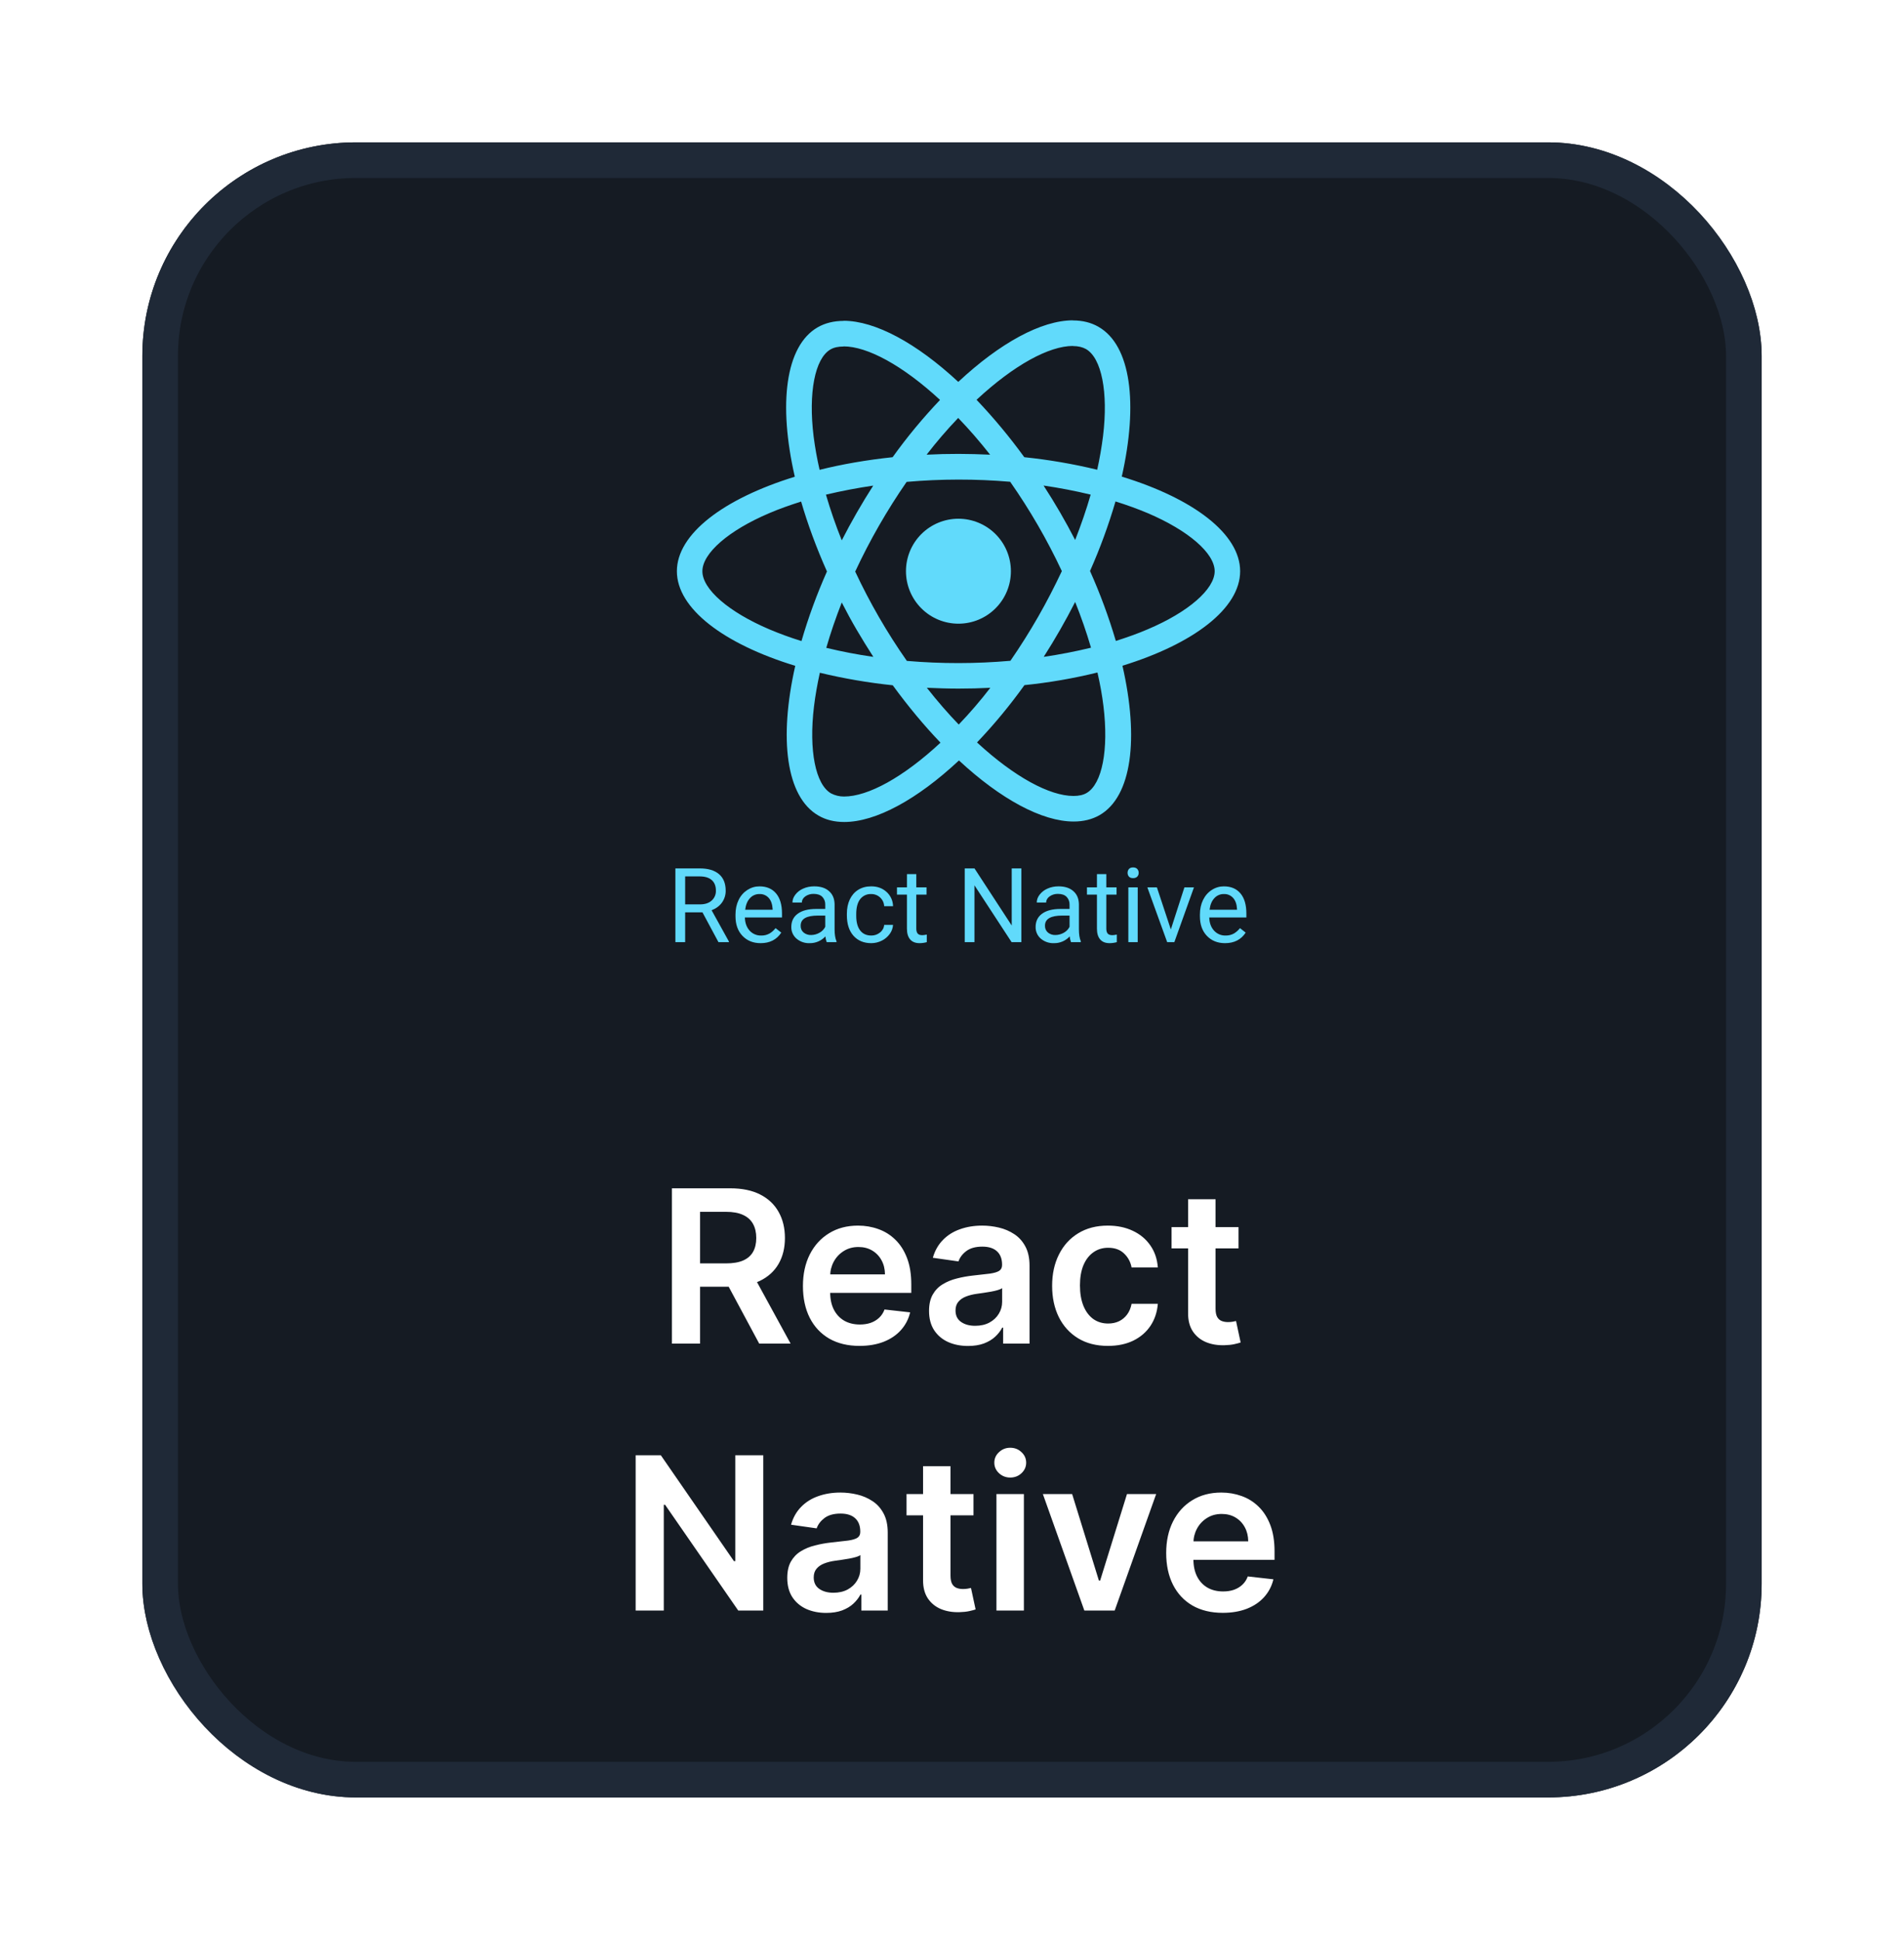 <svg width="107" height="109" viewBox="0 0 107 109" fill="none" xmlns="http://www.w3.org/2000/svg">
<g filter="url(#filter0_d_5844_13261)">
<rect x="8" y="6" width="91" height="93" rx="12" fill="#151B23"/>
<rect x="9" y="7" width="89" height="91" rx="11" stroke="#1F2937" stroke-width="2"/>
<path d="M69.693 30.098C69.693 28 67.067 26.013 63.041 24.782C63.97 20.678 63.557 17.413 61.738 16.368C61.318 16.122 60.828 16.006 60.293 16.006V17.445C60.589 17.445 60.828 17.504 61.028 17.613C61.906 18.117 62.287 20.033 61.989 22.497C61.909 23.134 61.799 23.768 61.66 24.395C60.312 24.069 58.943 23.834 57.563 23.691C56.741 22.557 55.844 21.48 54.88 20.465C56.983 18.51 58.957 17.439 60.299 17.439V16C58.524 16 56.202 17.265 53.853 19.459C51.505 17.277 49.182 16.025 47.407 16.025V17.464C48.743 17.464 50.724 18.529 52.828 20.472C51.866 21.482 50.975 22.557 50.163 23.691C48.705 23.846 47.323 24.084 46.059 24.401C45.917 23.783 45.805 23.159 45.724 22.53C45.42 20.065 45.796 18.149 46.665 17.639C46.859 17.523 47.111 17.471 47.408 17.471V16.032C46.865 16.032 46.375 16.149 45.949 16.393C44.136 17.439 43.73 20.697 44.666 24.788C40.652 26.027 38.039 28.008 38.039 30.098C38.039 32.194 40.665 34.182 44.691 35.414C43.762 39.518 44.175 42.783 45.995 43.828C46.414 44.074 46.905 44.189 47.446 44.189C49.221 44.189 51.543 42.925 53.891 40.731C56.241 42.911 58.563 44.163 60.337 44.163C60.879 44.163 61.37 44.047 61.795 43.803C63.609 42.757 64.015 39.497 63.079 35.408C67.08 34.175 69.693 32.188 69.693 30.098ZM61.293 25.794C61.053 26.626 60.757 27.485 60.421 28.342C59.882 27.294 59.289 26.273 58.646 25.284C59.536 25.413 60.419 25.583 61.293 25.794ZM58.337 32.665C57.853 33.509 57.335 34.331 56.783 35.131C54.847 35.301 52.899 35.303 50.963 35.137C49.852 33.551 48.881 31.871 48.06 30.117C48.879 28.359 49.846 26.673 50.95 25.078C52.886 24.908 54.833 24.906 56.77 25.072C57.88 26.659 58.852 28.338 59.673 30.092C59.266 30.955 58.821 31.82 58.337 32.665ZM60.421 31.826C60.76 32.669 61.057 33.525 61.312 34.395C60.434 34.608 59.547 34.78 58.654 34.91C59.293 33.912 59.883 32.882 60.421 31.826ZM53.879 38.713C53.279 38.092 52.681 37.404 52.087 36.648C52.667 36.673 53.262 36.694 53.861 36.694C54.469 36.694 55.067 36.679 55.654 36.648C55.1 37.368 54.508 38.057 53.879 38.713ZM49.08 34.911C48.191 34.783 47.308 34.614 46.435 34.403C46.673 33.571 46.97 32.712 47.305 31.854C47.569 32.369 47.847 32.886 48.151 33.403C48.455 33.919 48.764 34.421 49.08 34.911ZM53.848 21.485C54.449 22.106 55.046 22.794 55.641 23.55C55.05 23.522 54.458 23.507 53.866 23.505C53.259 23.504 52.662 23.519 52.073 23.55C52.628 22.831 53.22 22.142 53.848 21.485ZM49.073 25.287C48.434 26.283 47.844 27.31 47.305 28.364C46.967 27.523 46.67 26.666 46.416 25.795C47.294 25.587 48.18 25.418 49.073 25.287ZM43.234 33.363C40.95 32.39 39.472 31.112 39.472 30.099C39.472 29.086 40.95 27.803 43.234 26.834C43.789 26.595 44.396 26.383 45.021 26.183C45.389 27.448 45.872 28.763 46.473 30.112C45.908 31.381 45.429 32.688 45.041 34.022C44.428 33.833 43.825 33.613 43.234 33.363ZM46.706 42.584C45.828 42.08 45.447 40.164 45.744 37.7C45.816 37.093 45.931 36.454 46.073 35.803C47.421 36.128 48.79 36.363 50.17 36.507C51.041 37.7 51.945 38.784 52.854 39.732C50.751 41.687 48.777 42.758 47.434 42.758C47.181 42.76 46.931 42.7 46.706 42.584ZM62.01 37.667C62.313 40.132 61.938 42.048 61.068 42.558C60.874 42.674 60.623 42.726 60.325 42.726C58.99 42.726 57.009 41.661 54.906 39.719C55.868 38.709 56.758 37.633 57.571 36.499C58.953 36.358 60.325 36.121 61.674 35.789C61.825 36.442 61.937 37.068 62.01 37.667ZM64.494 33.363C63.938 33.603 63.333 33.816 62.707 34.016C62.312 32.675 61.827 31.362 61.256 30.086C61.82 28.816 62.298 27.51 62.688 26.177C63.327 26.376 63.931 26.596 64.5 26.835C66.784 27.809 68.262 29.086 68.262 30.099C68.256 31.112 66.778 32.396 64.494 33.363Z" fill="#61DAFB"/>
<path d="M53.861 33.046C54.249 33.046 54.632 32.97 54.99 32.822C55.348 32.673 55.673 32.456 55.947 32.182C56.22 31.909 56.438 31.584 56.586 31.226C56.734 30.868 56.81 30.485 56.81 30.097C56.81 29.71 56.734 29.327 56.586 28.969C56.438 28.611 56.22 28.286 55.947 28.012C55.673 27.738 55.348 27.521 54.99 27.373C54.632 27.225 54.249 27.148 53.861 27.148C53.079 27.148 52.329 27.459 51.776 28.012C51.223 28.565 50.913 29.315 50.913 30.097C50.913 30.879 51.223 31.629 51.776 32.182C52.329 32.736 53.079 33.046 53.861 33.046ZM39.478 49.266H38.504V50.942H37.955V46.797H39.327C39.794 46.797 40.152 46.904 40.403 47.117C40.654 47.328 40.781 47.638 40.782 48.045C40.786 48.286 40.712 48.523 40.571 48.719C40.431 48.91 40.238 49.054 39.99 49.148L40.964 50.907V50.942H40.376L39.477 49.266H39.478ZM38.504 48.818H39.344C39.616 48.818 39.831 48.748 39.99 48.608C40.07 48.538 40.133 48.451 40.174 48.354C40.216 48.256 40.236 48.151 40.232 48.045C40.232 47.788 40.155 47.591 40.001 47.455C39.849 47.319 39.629 47.25 39.341 47.247H38.504V48.818ZM42.745 50.998C42.327 50.998 41.988 50.862 41.725 50.588C41.464 50.314 41.333 49.947 41.333 49.487V49.391C41.333 49.086 41.391 48.813 41.507 48.574C41.615 48.344 41.784 48.149 41.996 48.01C42.207 47.874 42.434 47.806 42.68 47.806C43.08 47.806 43.391 47.938 43.613 48.202C43.835 48.466 43.946 48.843 43.946 49.334V49.553H41.86C41.868 49.857 41.956 50.102 42.123 50.29C42.205 50.381 42.305 50.453 42.418 50.501C42.53 50.549 42.651 50.573 42.773 50.569C42.938 50.575 43.102 50.535 43.246 50.455C43.377 50.377 43.492 50.274 43.584 50.153L43.906 50.405C43.648 50.8 43.261 50.998 42.745 50.998ZM42.68 48.238C42.579 48.236 42.479 48.255 42.386 48.296C42.294 48.336 42.211 48.396 42.144 48.472C42 48.625 41.911 48.841 41.877 49.119H43.42V49.081C43.404 48.813 43.332 48.606 43.204 48.46C43.139 48.386 43.058 48.328 42.967 48.289C42.877 48.251 42.778 48.233 42.68 48.238ZM46.459 50.942C46.419 50.838 46.395 50.729 46.386 50.618C46.274 50.739 46.139 50.836 45.988 50.901C45.837 50.967 45.673 51 45.509 50.998C45.236 51.011 44.969 50.92 44.761 50.743C44.667 50.662 44.592 50.561 44.541 50.448C44.491 50.335 44.466 50.212 44.469 50.088C44.469 49.767 44.591 49.518 44.834 49.342C45.078 49.164 45.422 49.075 45.865 49.075H46.377V48.833C46.38 48.752 46.367 48.672 46.339 48.597C46.31 48.522 46.267 48.453 46.212 48.395C46.101 48.285 45.939 48.229 45.725 48.229C45.556 48.224 45.39 48.274 45.252 48.372C45.125 48.467 45.062 48.582 45.062 48.716H44.533C44.533 48.562 44.587 48.414 44.695 48.273C44.811 48.123 44.964 48.005 45.138 47.931C45.326 47.847 45.532 47.805 45.756 47.805C46.111 47.805 46.389 47.894 46.589 48.074C46.791 48.249 46.895 48.493 46.902 48.805V50.221C46.902 50.504 46.938 50.729 47.01 50.896V50.942H46.459ZM45.586 50.54C45.75 50.538 45.912 50.494 46.054 50.412C46.193 50.336 46.306 50.221 46.377 50.08V49.448H45.963C45.318 49.448 44.996 49.636 44.996 50.014C44.992 50.087 45.005 50.16 45.034 50.227C45.062 50.294 45.106 50.353 45.161 50.401C45.281 50.497 45.432 50.547 45.586 50.54ZM48.964 50.569C49.143 50.572 49.317 50.511 49.456 50.398C49.522 50.347 49.577 50.282 49.618 50.209C49.658 50.135 49.682 50.054 49.689 49.971H50.187C50.175 50.152 50.112 50.327 50.005 50.474C49.889 50.637 49.734 50.769 49.555 50.857C49.372 50.949 49.169 50.998 48.964 50.998C48.544 50.998 48.21 50.859 47.961 50.58C47.715 50.3 47.592 49.917 47.592 49.43V49.342C47.592 49.042 47.647 48.776 47.756 48.542C47.867 48.309 48.024 48.128 48.23 47.999C48.436 47.87 48.68 47.805 48.961 47.805C49.305 47.805 49.591 47.909 49.82 48.117C49.933 48.218 50.024 48.342 50.087 48.48C50.151 48.618 50.184 48.768 50.187 48.92H49.689C49.68 48.734 49.598 48.559 49.462 48.432C49.327 48.305 49.146 48.235 48.96 48.238C48.841 48.232 48.721 48.256 48.613 48.306C48.504 48.357 48.41 48.433 48.337 48.528C48.191 48.72 48.118 48.998 48.118 49.363V49.462C48.118 49.816 48.191 50.089 48.338 50.281C48.483 50.473 48.692 50.569 48.964 50.569ZM51.494 47.117V47.862H52.069V48.27H51.493V50.179C51.493 50.302 51.519 50.394 51.571 50.458C51.621 50.518 51.708 50.549 51.832 50.549C51.892 50.549 51.976 50.537 52.083 50.515V50.942C51.951 50.978 51.815 50.997 51.679 50.998C51.444 50.998 51.266 50.927 51.146 50.785C51.026 50.643 50.967 50.441 50.967 50.179V48.269H50.407V47.861H50.968V47.118L51.494 47.117ZM57.399 50.942H56.85L54.763 47.748V50.942H54.215V46.797H54.764L56.856 50.005V46.797H57.399V50.942ZM60.188 50.942C60.149 50.838 60.124 50.729 60.114 50.618C60.003 50.739 59.867 50.836 59.717 50.901C59.566 50.967 59.403 51 59.239 50.998C58.965 51.011 58.698 50.92 58.489 50.743C58.395 50.662 58.321 50.561 58.271 50.448C58.221 50.335 58.196 50.212 58.199 50.088C58.199 49.767 58.321 49.518 58.563 49.342C58.808 49.164 59.151 49.075 59.594 49.075H60.106V48.833C60.109 48.752 60.096 48.672 60.067 48.597C60.039 48.522 59.996 48.453 59.94 48.395C59.831 48.285 59.669 48.229 59.455 48.229C59.286 48.224 59.12 48.274 58.982 48.372C58.854 48.467 58.79 48.582 58.79 48.716H58.263C58.263 48.562 58.316 48.414 58.424 48.273C58.541 48.123 58.694 48.005 58.868 47.931C59.055 47.847 59.261 47.805 59.486 47.805C59.84 47.805 60.118 47.894 60.319 48.074C60.521 48.249 60.625 48.493 60.632 48.805V50.221C60.632 50.504 60.668 50.729 60.74 50.896V50.942H60.188ZM59.314 50.54C59.479 50.539 59.641 50.494 59.784 50.412C59.923 50.336 60.035 50.22 60.106 50.08V49.448H59.693C59.048 49.448 58.725 49.636 58.725 50.014C58.722 50.087 58.735 50.16 58.763 50.227C58.792 50.294 58.836 50.353 58.891 50.401C59.011 50.497 59.161 50.547 59.314 50.54ZM62.172 47.117V47.862H62.748V48.27H62.172V50.179C62.172 50.302 62.197 50.394 62.249 50.458C62.301 50.518 62.388 50.549 62.51 50.549C62.571 50.549 62.655 50.537 62.762 50.515V50.942C62.63 50.978 62.494 50.997 62.357 50.998C62.122 50.998 61.944 50.927 61.824 50.785C61.704 50.643 61.645 50.441 61.645 50.179V48.269H61.084V47.861H61.645V47.118L62.172 47.117ZM63.936 50.942H63.41V47.862H63.937L63.936 50.942ZM63.367 47.044C63.367 46.961 63.393 46.889 63.444 46.829C63.498 46.77 63.575 46.741 63.677 46.741C63.779 46.741 63.857 46.77 63.911 46.829C63.964 46.888 63.993 46.965 63.991 47.044C63.994 47.124 63.965 47.201 63.911 47.259C63.858 47.315 63.781 47.343 63.678 47.344C63.576 47.345 63.498 47.317 63.444 47.259C63.393 47.2 63.365 47.123 63.367 47.044ZM65.798 50.227L66.561 47.862H67.098L65.995 50.942H65.593L64.478 47.862H65.015L65.798 50.227ZM68.843 50.998C68.426 50.998 68.086 50.862 67.824 50.588C67.562 50.314 67.432 49.947 67.432 49.487V49.391C67.432 49.086 67.49 48.813 67.606 48.574C67.723 48.334 67.886 48.146 68.095 48.01C68.304 47.874 68.532 47.806 68.778 47.806C69.178 47.806 69.489 47.938 69.711 48.202C69.933 48.466 70.043 48.843 70.043 49.334V49.553H67.957C67.965 49.857 68.054 50.102 68.223 50.29C68.304 50.38 68.404 50.452 68.516 50.501C68.628 50.549 68.749 50.572 68.871 50.569C69.036 50.574 69.2 50.535 69.344 50.455C69.475 50.377 69.59 50.274 69.683 50.153L70.004 50.405C69.746 50.8 69.359 50.998 68.843 50.998ZM68.777 48.238C68.676 48.236 68.576 48.255 68.484 48.296C68.392 48.336 68.309 48.396 68.242 48.472C68.098 48.625 68.009 48.841 67.975 49.119H69.517V49.081C69.503 48.813 69.431 48.606 69.301 48.46C69.236 48.386 69.155 48.328 69.064 48.289C68.974 48.251 68.876 48.233 68.777 48.238Z" fill="#61DAFB"/>
<path d="M37.761 73.5V64.773H41.034C41.704 64.773 42.267 64.889 42.721 65.122C43.179 65.355 43.524 65.682 43.757 66.102C43.993 66.52 44.111 67.007 44.111 67.564C44.111 68.124 43.991 68.609 43.753 69.021C43.517 69.43 43.169 69.747 42.709 69.972C42.248 70.193 41.683 70.304 41.013 70.304H38.682V68.992H40.8C41.192 68.992 41.513 68.938 41.763 68.829C42.013 68.719 42.197 68.558 42.317 68.348C42.439 68.135 42.5 67.874 42.5 67.564C42.5 67.254 42.439 66.99 42.317 66.771C42.194 66.55 42.008 66.382 41.758 66.269C41.508 66.152 41.186 66.094 40.791 66.094H39.342V73.5H37.761ZM42.27 69.546L44.43 73.5H42.666L40.544 69.546H42.27ZM48.302 73.628C47.645 73.628 47.079 73.492 46.601 73.219C46.127 72.943 45.762 72.554 45.506 72.051C45.251 71.546 45.123 70.95 45.123 70.266C45.123 69.592 45.251 69.001 45.506 68.493C45.765 67.981 46.126 67.584 46.589 67.3C47.052 67.013 47.596 66.869 48.221 66.869C48.624 66.869 49.005 66.935 49.363 67.065C49.724 67.193 50.042 67.392 50.317 67.662C50.596 67.932 50.815 68.276 50.974 68.693C51.133 69.108 51.212 69.602 51.212 70.176V70.649H45.847V69.609H49.733C49.731 69.314 49.667 69.051 49.542 68.821C49.417 68.588 49.242 68.405 49.018 68.271C48.796 68.138 48.538 68.071 48.242 68.071C47.927 68.071 47.65 68.148 47.411 68.301C47.172 68.452 46.986 68.651 46.853 68.898C46.722 69.142 46.655 69.41 46.653 69.703V70.611C46.653 70.992 46.722 71.318 46.861 71.591C47.001 71.861 47.195 72.068 47.445 72.213C47.695 72.355 47.988 72.426 48.323 72.426C48.547 72.426 48.751 72.395 48.932 72.332C49.114 72.267 49.272 72.172 49.405 72.047C49.539 71.922 49.64 71.767 49.708 71.582L51.148 71.744C51.057 72.125 50.884 72.457 50.628 72.742C50.376 73.023 50.052 73.242 49.657 73.398C49.262 73.551 48.81 73.628 48.302 73.628ZM54.401 73.632C53.986 73.632 53.612 73.558 53.28 73.41C52.95 73.26 52.689 73.038 52.496 72.746C52.306 72.453 52.21 72.092 52.21 71.663C52.21 71.294 52.279 70.989 52.415 70.747C52.551 70.506 52.737 70.312 52.973 70.168C53.209 70.023 53.475 69.913 53.77 69.84C54.068 69.763 54.377 69.707 54.695 69.673C55.078 69.633 55.389 69.598 55.628 69.567C55.867 69.533 56.04 69.481 56.148 69.413C56.259 69.342 56.314 69.233 56.314 69.085V69.06C56.314 68.739 56.219 68.49 56.029 68.314C55.838 68.138 55.564 68.05 55.206 68.05C54.828 68.05 54.529 68.132 54.307 68.297C54.088 68.462 53.941 68.656 53.864 68.881L52.423 68.676C52.537 68.278 52.725 67.946 52.986 67.679C53.247 67.409 53.567 67.207 53.945 67.074C54.323 66.938 54.74 66.869 55.198 66.869C55.513 66.869 55.827 66.906 56.139 66.98C56.452 67.054 56.737 67.176 56.996 67.347C57.254 67.514 57.462 67.743 57.618 68.033C57.777 68.322 57.857 68.685 57.857 69.119V73.5H56.374V72.601H56.323C56.229 72.783 56.097 72.953 55.926 73.112C55.759 73.269 55.547 73.395 55.291 73.492C55.038 73.585 54.742 73.632 54.401 73.632ZM54.801 72.499C55.111 72.499 55.379 72.438 55.607 72.315C55.834 72.19 56.009 72.026 56.131 71.821C56.256 71.617 56.318 71.394 56.318 71.152V70.381C56.27 70.421 56.188 70.457 56.071 70.492C55.958 70.526 55.83 70.555 55.688 70.581C55.546 70.606 55.405 70.629 55.266 70.649C55.127 70.669 55.006 70.686 54.904 70.7C54.673 70.731 54.468 70.783 54.286 70.854C54.104 70.925 53.96 71.024 53.855 71.152C53.75 71.277 53.698 71.439 53.698 71.638C53.698 71.922 53.801 72.136 54.009 72.281C54.216 72.426 54.48 72.499 54.801 72.499ZM62.263 73.628C61.61 73.628 61.048 73.484 60.58 73.197C60.114 72.91 59.754 72.514 59.502 72.008C59.252 71.5 59.127 70.915 59.127 70.253C59.127 69.588 59.254 69.001 59.51 68.493C59.766 67.981 60.127 67.584 60.593 67.3C61.061 67.013 61.615 66.869 62.254 66.869C62.786 66.869 63.256 66.967 63.665 67.163C64.077 67.356 64.405 67.631 64.649 67.986C64.894 68.338 65.033 68.75 65.067 69.222H63.593C63.533 68.906 63.391 68.644 63.166 68.433C62.945 68.22 62.648 68.114 62.276 68.114C61.96 68.114 61.683 68.199 61.445 68.369C61.206 68.537 61.02 68.778 60.886 69.094C60.756 69.409 60.691 69.787 60.691 70.227C60.691 70.673 60.756 71.057 60.886 71.378C61.017 71.696 61.2 71.942 61.436 72.115C61.675 72.285 61.955 72.371 62.276 72.371C62.503 72.371 62.706 72.328 62.885 72.243C63.067 72.155 63.219 72.028 63.341 71.864C63.463 71.699 63.547 71.499 63.593 71.263H65.067C65.03 71.726 64.894 72.136 64.658 72.494C64.422 72.849 64.101 73.128 63.695 73.329C63.288 73.528 62.811 73.628 62.263 73.628ZM69.602 66.954V68.148H65.839V66.954H69.602ZM66.768 65.386H68.311V71.531C68.311 71.739 68.342 71.898 68.405 72.008C68.47 72.117 68.555 72.19 68.66 72.23C68.765 72.27 68.882 72.29 69.01 72.29C69.106 72.29 69.194 72.283 69.274 72.269C69.356 72.254 69.419 72.242 69.462 72.23L69.721 73.436C69.639 73.465 69.521 73.496 69.368 73.53C69.217 73.564 69.032 73.584 68.814 73.59C68.427 73.601 68.079 73.543 67.77 73.415C67.46 73.284 67.214 73.082 67.032 72.81C66.853 72.537 66.765 72.196 66.768 71.787V65.386ZM42.894 79.773V88.5H41.488L37.376 82.555H37.303V88.5H35.722V79.773H37.137L41.245 85.722H41.322V79.773H42.894ZM46.432 88.632C46.017 88.632 45.644 88.558 45.311 88.41C44.982 88.26 44.72 88.038 44.527 87.746C44.337 87.453 44.242 87.092 44.242 86.663C44.242 86.294 44.31 85.989 44.446 85.747C44.583 85.506 44.769 85.312 45.004 85.168C45.24 85.023 45.506 84.913 45.801 84.84C46.1 84.763 46.408 84.707 46.726 84.673C47.11 84.633 47.421 84.598 47.659 84.567C47.898 84.533 48.071 84.481 48.179 84.413C48.29 84.342 48.345 84.233 48.345 84.085V84.06C48.345 83.739 48.25 83.49 48.06 83.314C47.87 83.138 47.595 83.05 47.237 83.05C46.86 83.05 46.56 83.132 46.338 83.297C46.12 83.462 45.972 83.656 45.895 83.881L44.455 83.676C44.568 83.278 44.756 82.946 45.017 82.679C45.279 82.409 45.598 82.207 45.976 82.074C46.354 81.938 46.772 81.869 47.229 81.869C47.544 81.869 47.858 81.906 48.171 81.98C48.483 82.054 48.769 82.176 49.027 82.347C49.286 82.514 49.493 82.743 49.649 83.033C49.808 83.322 49.888 83.685 49.888 84.119V88.5H48.405V87.601H48.354C48.26 87.783 48.128 87.953 47.958 88.112C47.79 88.269 47.578 88.395 47.323 88.492C47.07 88.585 46.773 88.632 46.432 88.632ZM46.833 87.499C47.142 87.499 47.411 87.438 47.638 87.315C47.865 87.19 48.04 87.026 48.162 86.821C48.287 86.617 48.35 86.394 48.35 86.152V85.381C48.301 85.421 48.219 85.457 48.102 85.492C47.989 85.526 47.861 85.555 47.719 85.581C47.577 85.606 47.436 85.629 47.297 85.649C47.158 85.669 47.037 85.686 46.935 85.7C46.705 85.731 46.499 85.783 46.317 85.854C46.135 85.925 45.992 86.024 45.886 86.152C45.781 86.277 45.729 86.439 45.729 86.638C45.729 86.922 45.833 87.136 46.04 87.281C46.247 87.426 46.511 87.499 46.833 87.499ZM54.708 81.954V83.148H50.945V81.954H54.708ZM51.874 80.386H53.416V86.531C53.416 86.739 53.448 86.898 53.51 87.008C53.575 87.117 53.661 87.19 53.766 87.23C53.871 87.27 53.987 87.29 54.115 87.29C54.212 87.29 54.3 87.283 54.379 87.269C54.462 87.254 54.524 87.242 54.567 87.23L54.827 88.436C54.745 88.465 54.627 88.496 54.473 88.53C54.323 88.564 54.138 88.584 53.919 88.59C53.533 88.601 53.185 88.543 52.875 88.415C52.566 88.284 52.32 88.082 52.138 87.81C51.959 87.537 51.871 87.196 51.874 86.787V80.386ZM55.998 88.5V81.954H57.54V88.5H55.998ZM56.773 81.026C56.529 81.026 56.319 80.945 56.143 80.783C55.966 80.618 55.878 80.421 55.878 80.19C55.878 79.957 55.966 79.76 56.143 79.598C56.319 79.433 56.529 79.351 56.773 79.351C57.02 79.351 57.231 79.433 57.404 79.598C57.58 79.76 57.668 79.957 57.668 80.19C57.668 80.421 57.58 80.618 57.404 80.783C57.231 80.945 57.02 81.026 56.773 81.026ZM64.973 81.954L62.642 88.5H60.938L58.607 81.954H60.252L61.756 86.817H61.824L63.333 81.954H64.973ZM68.716 88.628C68.059 88.628 67.493 88.492 67.015 88.219C66.541 87.943 66.176 87.554 65.92 87.051C65.665 86.546 65.537 85.95 65.537 85.266C65.537 84.592 65.665 84.001 65.92 83.493C66.179 82.981 66.54 82.584 67.003 82.3C67.466 82.013 68.01 81.869 68.635 81.869C69.038 81.869 69.419 81.935 69.777 82.065C70.138 82.193 70.456 82.392 70.731 82.662C71.01 82.932 71.228 83.276 71.388 83.693C71.547 84.108 71.626 84.602 71.626 85.176V85.649H66.261V84.609H70.147C70.145 84.314 70.081 84.051 69.956 83.821C69.831 83.588 69.656 83.405 69.432 83.271C69.21 83.138 68.951 83.071 68.656 83.071C68.341 83.071 68.064 83.148 67.825 83.301C67.587 83.452 67.4 83.651 67.267 83.898C67.136 84.142 67.069 84.41 67.067 84.703V85.611C67.067 85.992 67.136 86.318 67.275 86.591C67.415 86.861 67.609 87.068 67.859 87.213C68.109 87.355 68.402 87.426 68.737 87.426C68.962 87.426 69.165 87.395 69.346 87.332C69.528 87.267 69.686 87.172 69.819 87.047C69.953 86.922 70.054 86.767 70.122 86.582L71.562 86.744C71.471 87.125 71.298 87.457 71.042 87.742C70.79 88.023 70.466 88.242 70.071 88.398C69.676 88.551 69.224 88.628 68.716 88.628Z" fill="white"/>
</g>
<defs>
<filter id="filter0_d_5844_13261" x="0" y="0" width="107" height="109" filterUnits="userSpaceOnUse" color-interpolation-filters="sRGB">
<feFlood flood-opacity="0" result="BackgroundImageFix"/>
<feColorMatrix in="SourceAlpha" type="matrix" values="0 0 0 0 0 0 0 0 0 0 0 0 0 0 0 0 0 0 127 0" result="hardAlpha"/>
<feOffset dy="2"/>
<feGaussianBlur stdDeviation="4"/>
<feColorMatrix type="matrix" values="0 0 0 0 0 0 0 0 0 0 0 0 0 0 0 0 0 0 0.25 0"/>
<feBlend mode="normal" in2="BackgroundImageFix" result="effect1_dropShadow_5844_13261"/>
<feBlend mode="normal" in="SourceGraphic" in2="effect1_dropShadow_5844_13261" result="shape"/>
</filter>
</defs>
</svg>
